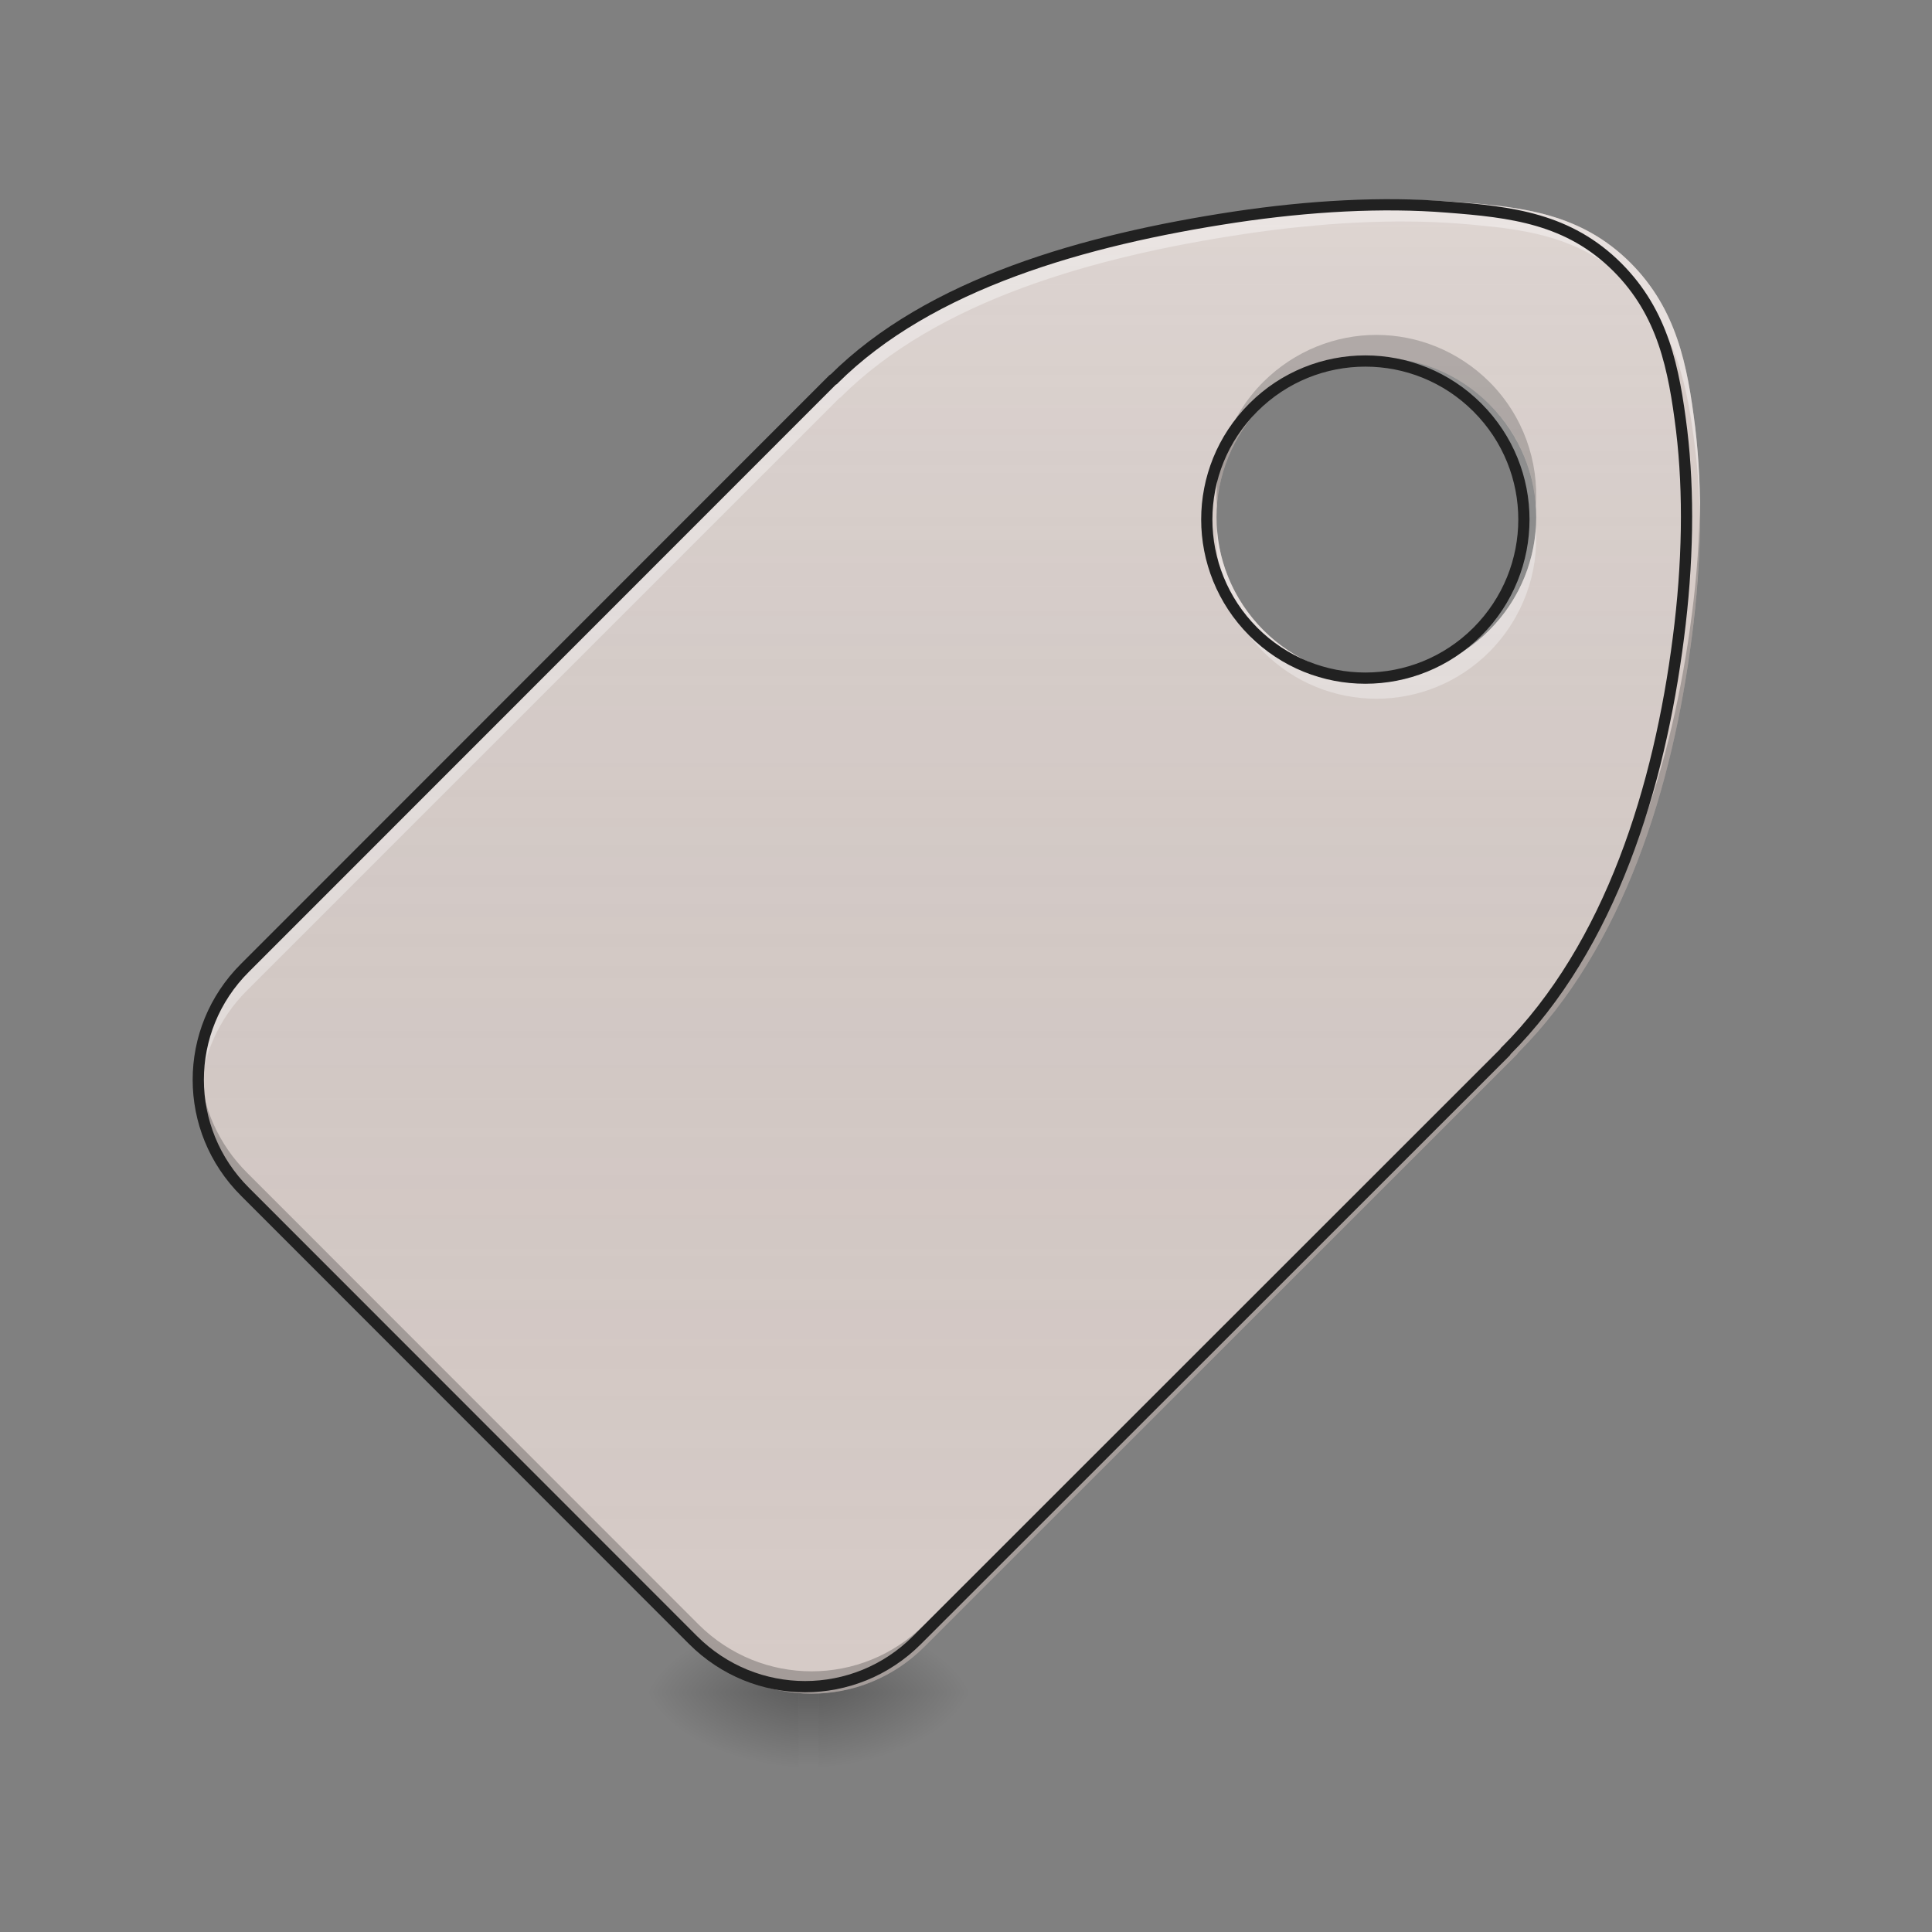 <?xml version="1.0" encoding="UTF-8"?>
<svg xmlns="http://www.w3.org/2000/svg" xmlns:xlink="http://www.w3.org/1999/xlink" width="32px" height="32px" viewBox="0 0 32 32" version="1.1">
<rect x="0" y="0" width="32" height="32" fill="#808080" stroke="none"/>
<defs>
<radialGradient id="radial0" gradientUnits="userSpaceOnUse" cx="450.909" cy="189.579" fx="450.909" fy="189.579" r="21.167" gradientTransform="matrix(0,-0.078,-0.141,-0,39.889,63.589)">
<stop offset="0" style="stop-color:rgb(0%,0%,0%);stop-opacity:0.314;"/>
<stop offset="0.222" style="stop-color:rgb(0%,0%,0%);stop-opacity:0.275;"/>
<stop offset="1" style="stop-color:rgb(0%,0%,0%);stop-opacity:0;"/>
</radialGradient>
<radialGradient id="radial1" gradientUnits="userSpaceOnUse" cx="450.909" cy="189.579" fx="450.909" fy="189.579" r="21.167" gradientTransform="matrix(-0,0.078,0.141,0,-13.1,-7.527)">
<stop offset="0" style="stop-color:rgb(0%,0%,0%);stop-opacity:0.314;"/>
<stop offset="0.222" style="stop-color:rgb(0%,0%,0%);stop-opacity:0.275;"/>
<stop offset="1" style="stop-color:rgb(0%,0%,0%);stop-opacity:0;"/>
</radialGradient>
<radialGradient id="radial2" gradientUnits="userSpaceOnUse" cx="450.909" cy="189.579" fx="450.909" fy="189.579" r="21.167" gradientTransform="matrix(-0,-0.078,0.141,-0,-13.1,63.589)">
<stop offset="0" style="stop-color:rgb(0%,0%,0%);stop-opacity:0.314;"/>
<stop offset="0.222" style="stop-color:rgb(0%,0%,0%);stop-opacity:0.275;"/>
<stop offset="1" style="stop-color:rgb(0%,0%,0%);stop-opacity:0;"/>
</radialGradient>
<radialGradient id="radial3" gradientUnits="userSpaceOnUse" cx="450.909" cy="189.579" fx="450.909" fy="189.579" r="21.167" gradientTransform="matrix(0,0.078,-0.141,0,39.889,-7.527)">
<stop offset="0" style="stop-color:rgb(0%,0%,0%);stop-opacity:0.314;"/>
<stop offset="0.222" style="stop-color:rgb(0%,0%,0%);stop-opacity:0.275;"/>
<stop offset="1" style="stop-color:rgb(0%,0%,0%);stop-opacity:0;"/>
</radialGradient>
<linearGradient id="linear0" gradientUnits="userSpaceOnUse" x1="255.323" y1="233.5" x2="255.323" y2="254.667" gradientTransform="matrix(0.013,0,0,0.062,12.133,13.438)">
<stop offset="0" style="stop-color:rgb(0%,0%,0%);stop-opacity:0.275;"/>
<stop offset="1" style="stop-color:rgb(0%,0%,0%);stop-opacity:0;"/>
</linearGradient>
<linearGradient id="linear1" gradientUnits="userSpaceOnUse" x1="254" y1="233.5" x2="254" y2="-168.667" >
<stop offset="0" style="stop-color:rgb(34.51%,34.51%,34.51%);stop-opacity:0;"/>
<stop offset="1" style="stop-color:rgb(98.039%,98.039%,98.039%);stop-opacity:0.196;"/>
</linearGradient>
</defs>
<g id="surface1">
<path style=" stroke:none;fill-rule:nonzero;fill:url(#radial0);" d="M 13.559 28.031 L 16.207 28.031 L 16.207 26.707 L 13.559 26.707 Z M 13.559 28.031 "/>
<path style=" stroke:none;fill-rule:nonzero;fill:url(#radial1);" d="M 13.23 28.031 L 10.582 28.031 L 10.582 29.355 L 13.23 29.355 Z M 13.23 28.031 "/>
<path style=" stroke:none;fill-rule:nonzero;fill:url(#radial2);" d="M 13.23 28.031 L 10.582 28.031 L 10.582 26.707 L 13.23 26.707 Z M 13.23 28.031 "/>
<path style=" stroke:none;fill-rule:nonzero;fill:url(#radial3);" d="M 13.559 28.031 L 16.207 28.031 L 16.207 29.355 L 13.559 29.355 Z M 13.559 28.031 "/>
<path style=" stroke:none;fill-rule:nonzero;fill:url(#linear0);" d="M 13.23 27.699 L 13.559 27.699 L 13.559 29.355 L 13.23 29.355 Z M 13.23 27.699 "/>
<path style=" stroke:none;fill-rule:nonzero;fill:rgb(84.314%,80%,78.431%);fill-opacity:1;" d="M 27.008 4.355 C 26.191 3.539 25.234 3.43 24.16 3.348 C 23.09 3.262 21.867 3.328 20.617 3.516 C 18.117 3.895 15.523 4.625 13.918 6.227 C 13.918 6.227 13.918 6.23 13.914 6.23 L 13.91 6.227 L 4.09 16.051 C 3.051 17.086 3.051 18.754 4.09 19.789 L 11.57 27.273 C 12.609 28.312 14.277 28.312 15.312 27.273 L 25.137 17.453 L 25.133 17.449 C 25.133 17.445 25.133 17.445 25.137 17.445 C 26.902 15.68 27.707 13.012 28.023 10.543 C 28.184 9.305 28.203 8.121 28.078 7.078 C 27.949 6.039 27.77 5.121 27.008 4.355 Z M 24.668 6.695 C 25.703 7.73 25.703 9.398 24.668 10.438 C 23.633 11.473 21.961 11.473 20.926 10.438 C 19.891 9.398 19.891 7.73 20.926 6.695 C 21.961 5.66 23.633 5.66 24.668 6.695 Z M 24.668 6.695 "/>
<path style=" stroke:none;fill-rule:nonzero;fill:rgb(100%,100%,100%);fill-opacity:0.392;" d="M 23.223 3.312 C 22.398 3.309 21.516 3.383 20.617 3.516 C 18.117 3.895 15.523 4.625 13.918 6.227 C 13.918 6.227 13.918 6.23 13.914 6.23 L 13.91 6.227 L 4.09 16.051 C 3.523 16.613 3.266 17.363 3.316 18.098 C 3.359 17.484 3.617 16.879 4.09 16.406 L 13.91 6.586 L 13.914 6.59 C 13.918 6.59 13.918 6.586 13.918 6.586 C 15.523 4.98 18.117 4.25 20.617 3.875 C 21.867 3.688 23.09 3.621 24.16 3.703 C 25.234 3.789 26.191 3.898 27.008 4.715 C 27.77 5.48 27.949 6.398 28.078 7.438 C 28.125 7.836 28.152 8.258 28.156 8.695 C 28.164 8.129 28.137 7.586 28.078 7.078 C 27.949 6.039 27.77 5.121 27.008 4.355 C 26.191 3.539 25.234 3.43 24.16 3.348 C 23.859 3.324 23.547 3.312 23.223 3.312 Z M 20.156 8.746 C 20.105 9.48 20.363 10.23 20.926 10.797 C 21.961 11.832 23.633 11.832 24.668 10.797 C 25.23 10.23 25.488 9.48 25.438 8.746 C 25.398 9.359 25.141 9.965 24.668 10.438 C 23.633 11.473 21.961 11.473 20.926 10.438 C 20.453 9.965 20.195 9.359 20.156 8.746 Z M 20.156 8.746 "/>
<path style=" stroke:none;fill-rule:nonzero;fill:rgb(0%,0%,0%);fill-opacity:0.235;" d="M 22.797 5.547 C 22.121 5.547 21.445 5.809 20.926 6.324 C 20.359 6.891 20.105 7.645 20.156 8.383 C 20.199 7.766 20.453 7.164 20.926 6.695 C 21.961 5.66 23.633 5.66 24.668 6.695 C 25.141 7.164 25.395 7.766 25.438 8.383 C 25.488 7.645 25.234 6.891 24.668 6.324 C 24.148 5.809 23.473 5.547 22.797 5.547 Z M 28.156 8.332 C 28.148 8.922 28.105 9.543 28.023 10.172 C 27.707 12.641 26.902 15.309 25.137 17.074 C 25.133 17.074 25.133 17.078 25.133 17.078 L 25.137 17.082 L 15.312 26.906 C 14.277 27.941 12.609 27.941 11.57 26.906 L 4.09 19.422 C 3.617 18.949 3.359 18.348 3.316 17.734 C 3.266 18.473 3.523 19.227 4.09 19.789 L 11.57 27.273 C 12.609 28.312 14.277 28.312 15.312 27.273 L 25.137 17.453 L 25.133 17.449 C 25.133 17.445 25.133 17.445 25.137 17.445 C 26.902 15.68 27.707 13.012 28.023 10.543 C 28.121 9.777 28.168 9.035 28.156 8.332 Z M 28.156 8.332 "/>
<path style="fill-rule:nonzero;fill:url(#linear1);stroke-width:3;stroke-linecap:round;stroke-linejoin:round;stroke:rgb(12.941%,12.941%,12.941%);stroke-opacity:1;stroke-miterlimit:4;" d="M 432.125 -145.312 C 419.062 -158.375 403.75 -160.125 386.562 -161.438 C 369.438 -162.812 349.875 -161.75 329.875 -158.75 C 289.875 -152.688 248.375 -141 222.688 -115.375 C 222.688 -115.375 222.688 -115.312 222.625 -115.312 L 222.562 -115.375 L 65.438 41.812 C 48.812 58.375 48.812 85.062 65.438 101.625 L 185.125 221.375 C 201.75 238 228.438 238 245 221.375 L 402.188 64.25 L 402.125 64.188 C 402.125 64.125 402.125 64.125 402.188 64.125 C 430.438 35.875 443.312 -6.812 448.375 -46.312 C 450.938 -66.125 451.25 -85.062 449.25 -101.75 C 447.188 -118.375 444.312 -133.062 432.125 -145.312 Z M 394.688 -107.875 C 411.25 -91.312 411.25 -64.625 394.688 -48 C 378.125 -31.438 351.375 -31.438 334.812 -48 C 318.25 -64.625 318.25 -91.312 334.812 -107.875 C 351.375 -124.438 378.125 -124.438 394.688 -107.875 Z M 394.688 -107.875 " transform="matrix(0.062,0,0,0.062,0,13.438)"/>
</g>
</svg>
